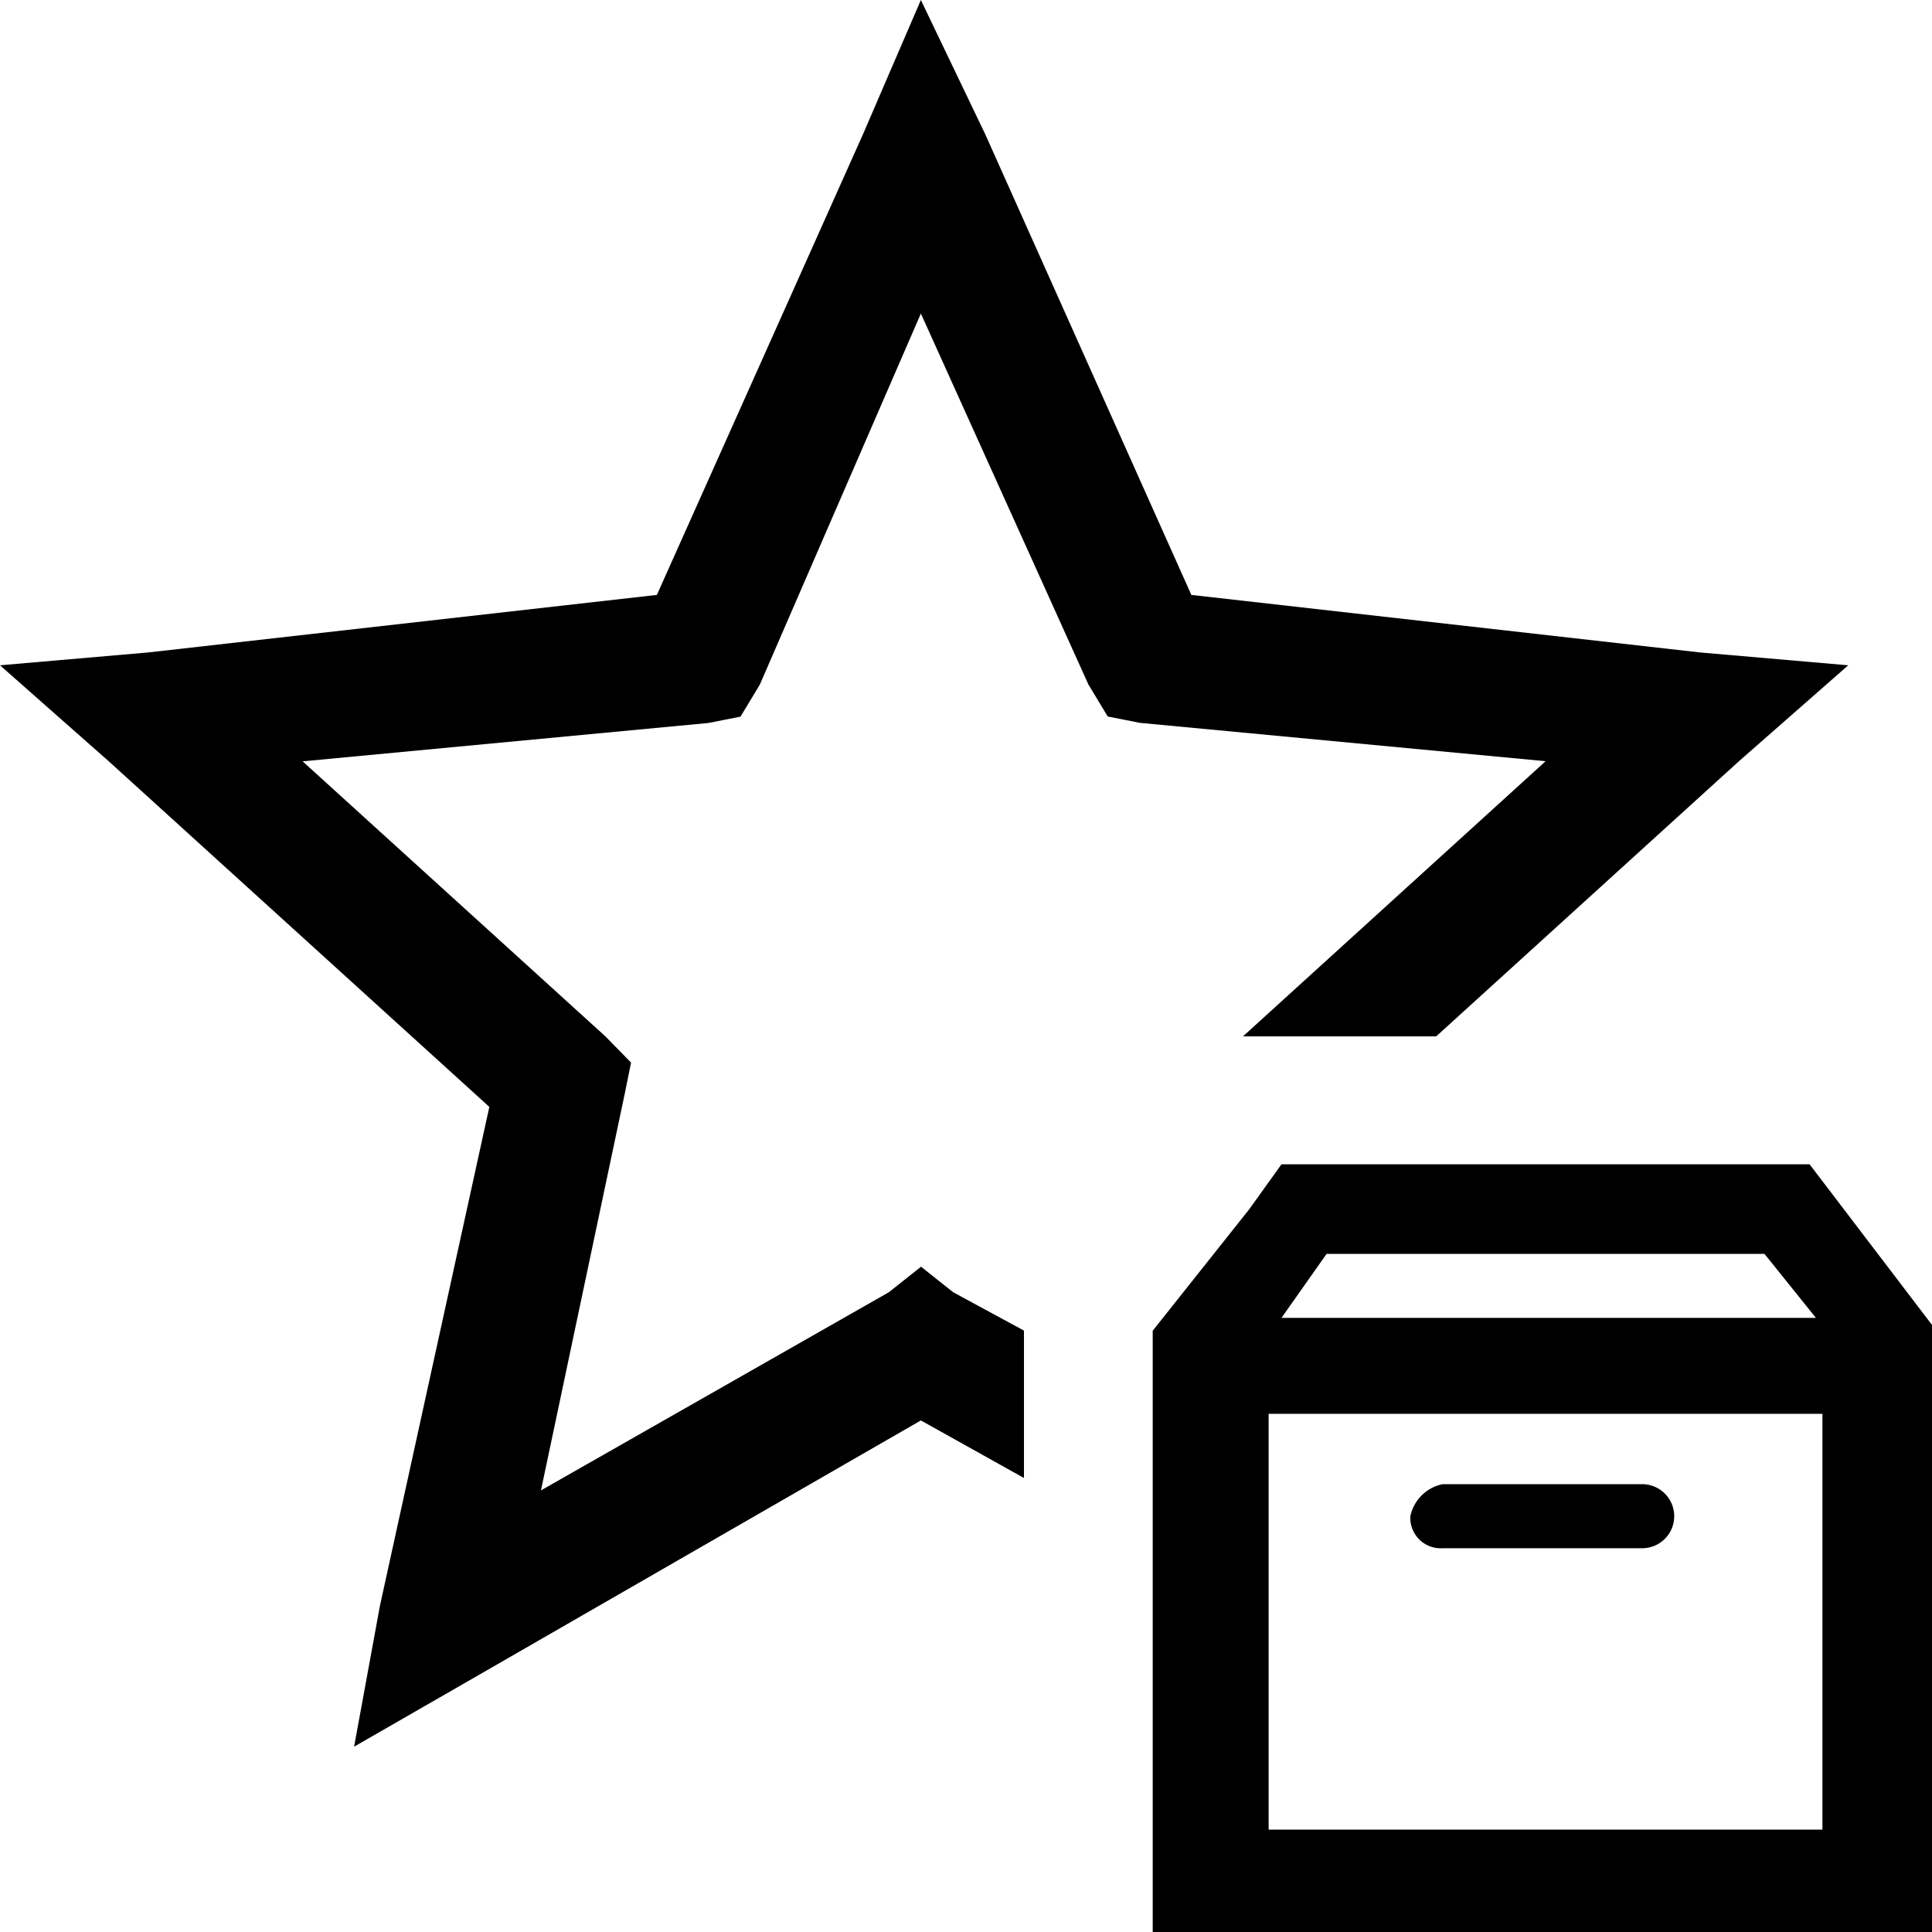 <svg xmlns="http://www.w3.org/2000/svg" width="14" height="14" viewBox="0 0 14 14"><path class="a" d="M22.66,18.2H18.833l-.233.325-.7.881v4.358h5.647v-4.4Zm-3.5.649h3.173l.373.464H18.833Zm3.593,4.172H18.74V20.008h4.013Z" transform="translate(-9.547 -9.763)"/><path class="a" d="M21.9,23.432a.22.22,0,0,0,.233.232H23.58a.232.232,0,1,0,0-.464H22.133A.3.3,0,0,0,21.9,23.432Z" transform="translate(-11.68 -12.445)"/><path class="a" d="M13.393,4.821,12.32,4.728,8.633,4.311,7.14.974,6.673,0l-.42.974L4.76,4.311l-3.687.417L0,4.821l.793.7,2.753,2.5-.793,3.616-.187,1.02.887-.51,3.22-1.854.747.417V9.642l-.513-.278-.233-.185-.233.185L3.92,10.8l.607-2.874L4.573,7.7,4.387,7.51,2.193,5.517l2.94-.278.233-.046.14-.232L6.673,2.272,7.887,4.96l.14.232.233.046,2.94.278L9.007,7.51h1.4L12.6,5.517Z"/></svg>